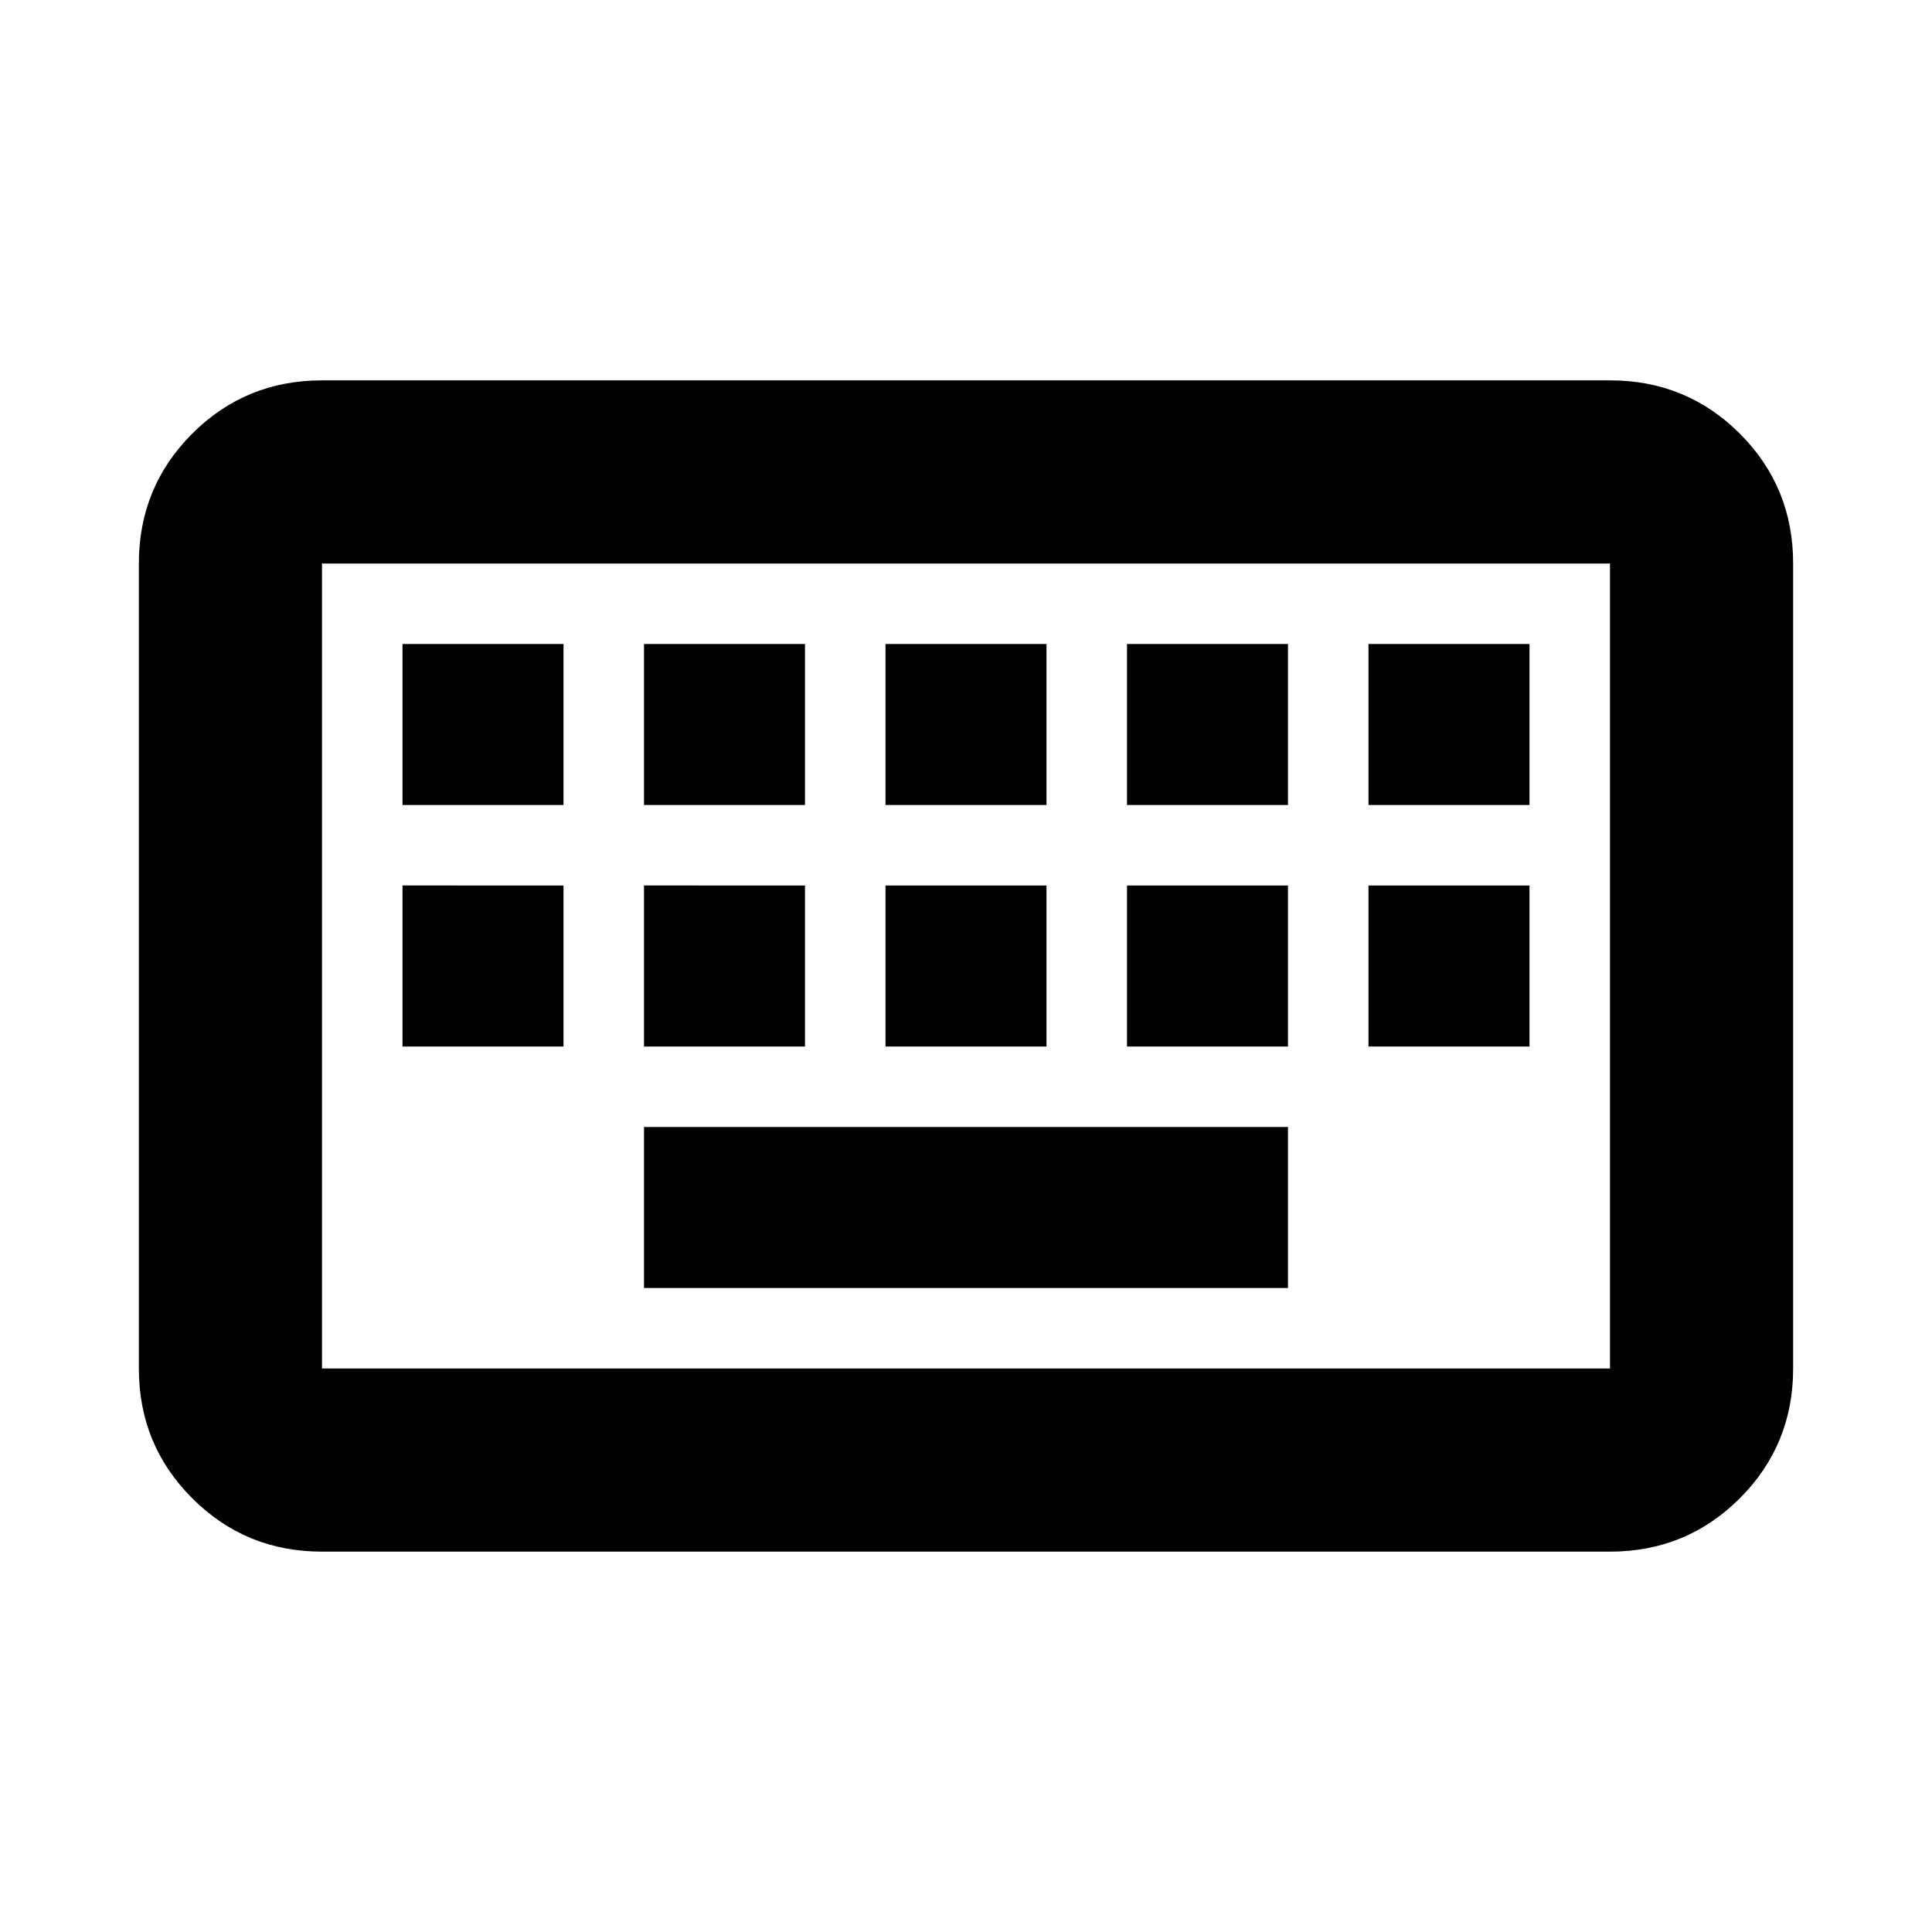 <svg xmlns="http://www.w3.org/2000/svg" height="24" width="24"><path d="M4 17h16V7H4v10Zm0 2.275q-.95 0-1.612-.663-.663-.662-.663-1.612V7q0-.95.663-1.613Q3.05 4.725 4 4.725h16q.95 0 1.613.662.662.663.662 1.613v10q0 .95-.662 1.612-.663.663-1.613.663ZM11 10h2V8h-2Zm0 3h2v-2h-2Zm-3-3h2V8H8Zm0 3h2v-2H8Zm-3 0h2v-2H5Zm0-3h2V8H5Zm3 6h8v-2H8Zm6-3h2v-2h-2Zm0-3h2V8h-2Zm3 3h2v-2h-2Zm0-3h2V8h-2ZM4 17V7v10Z"/></svg>